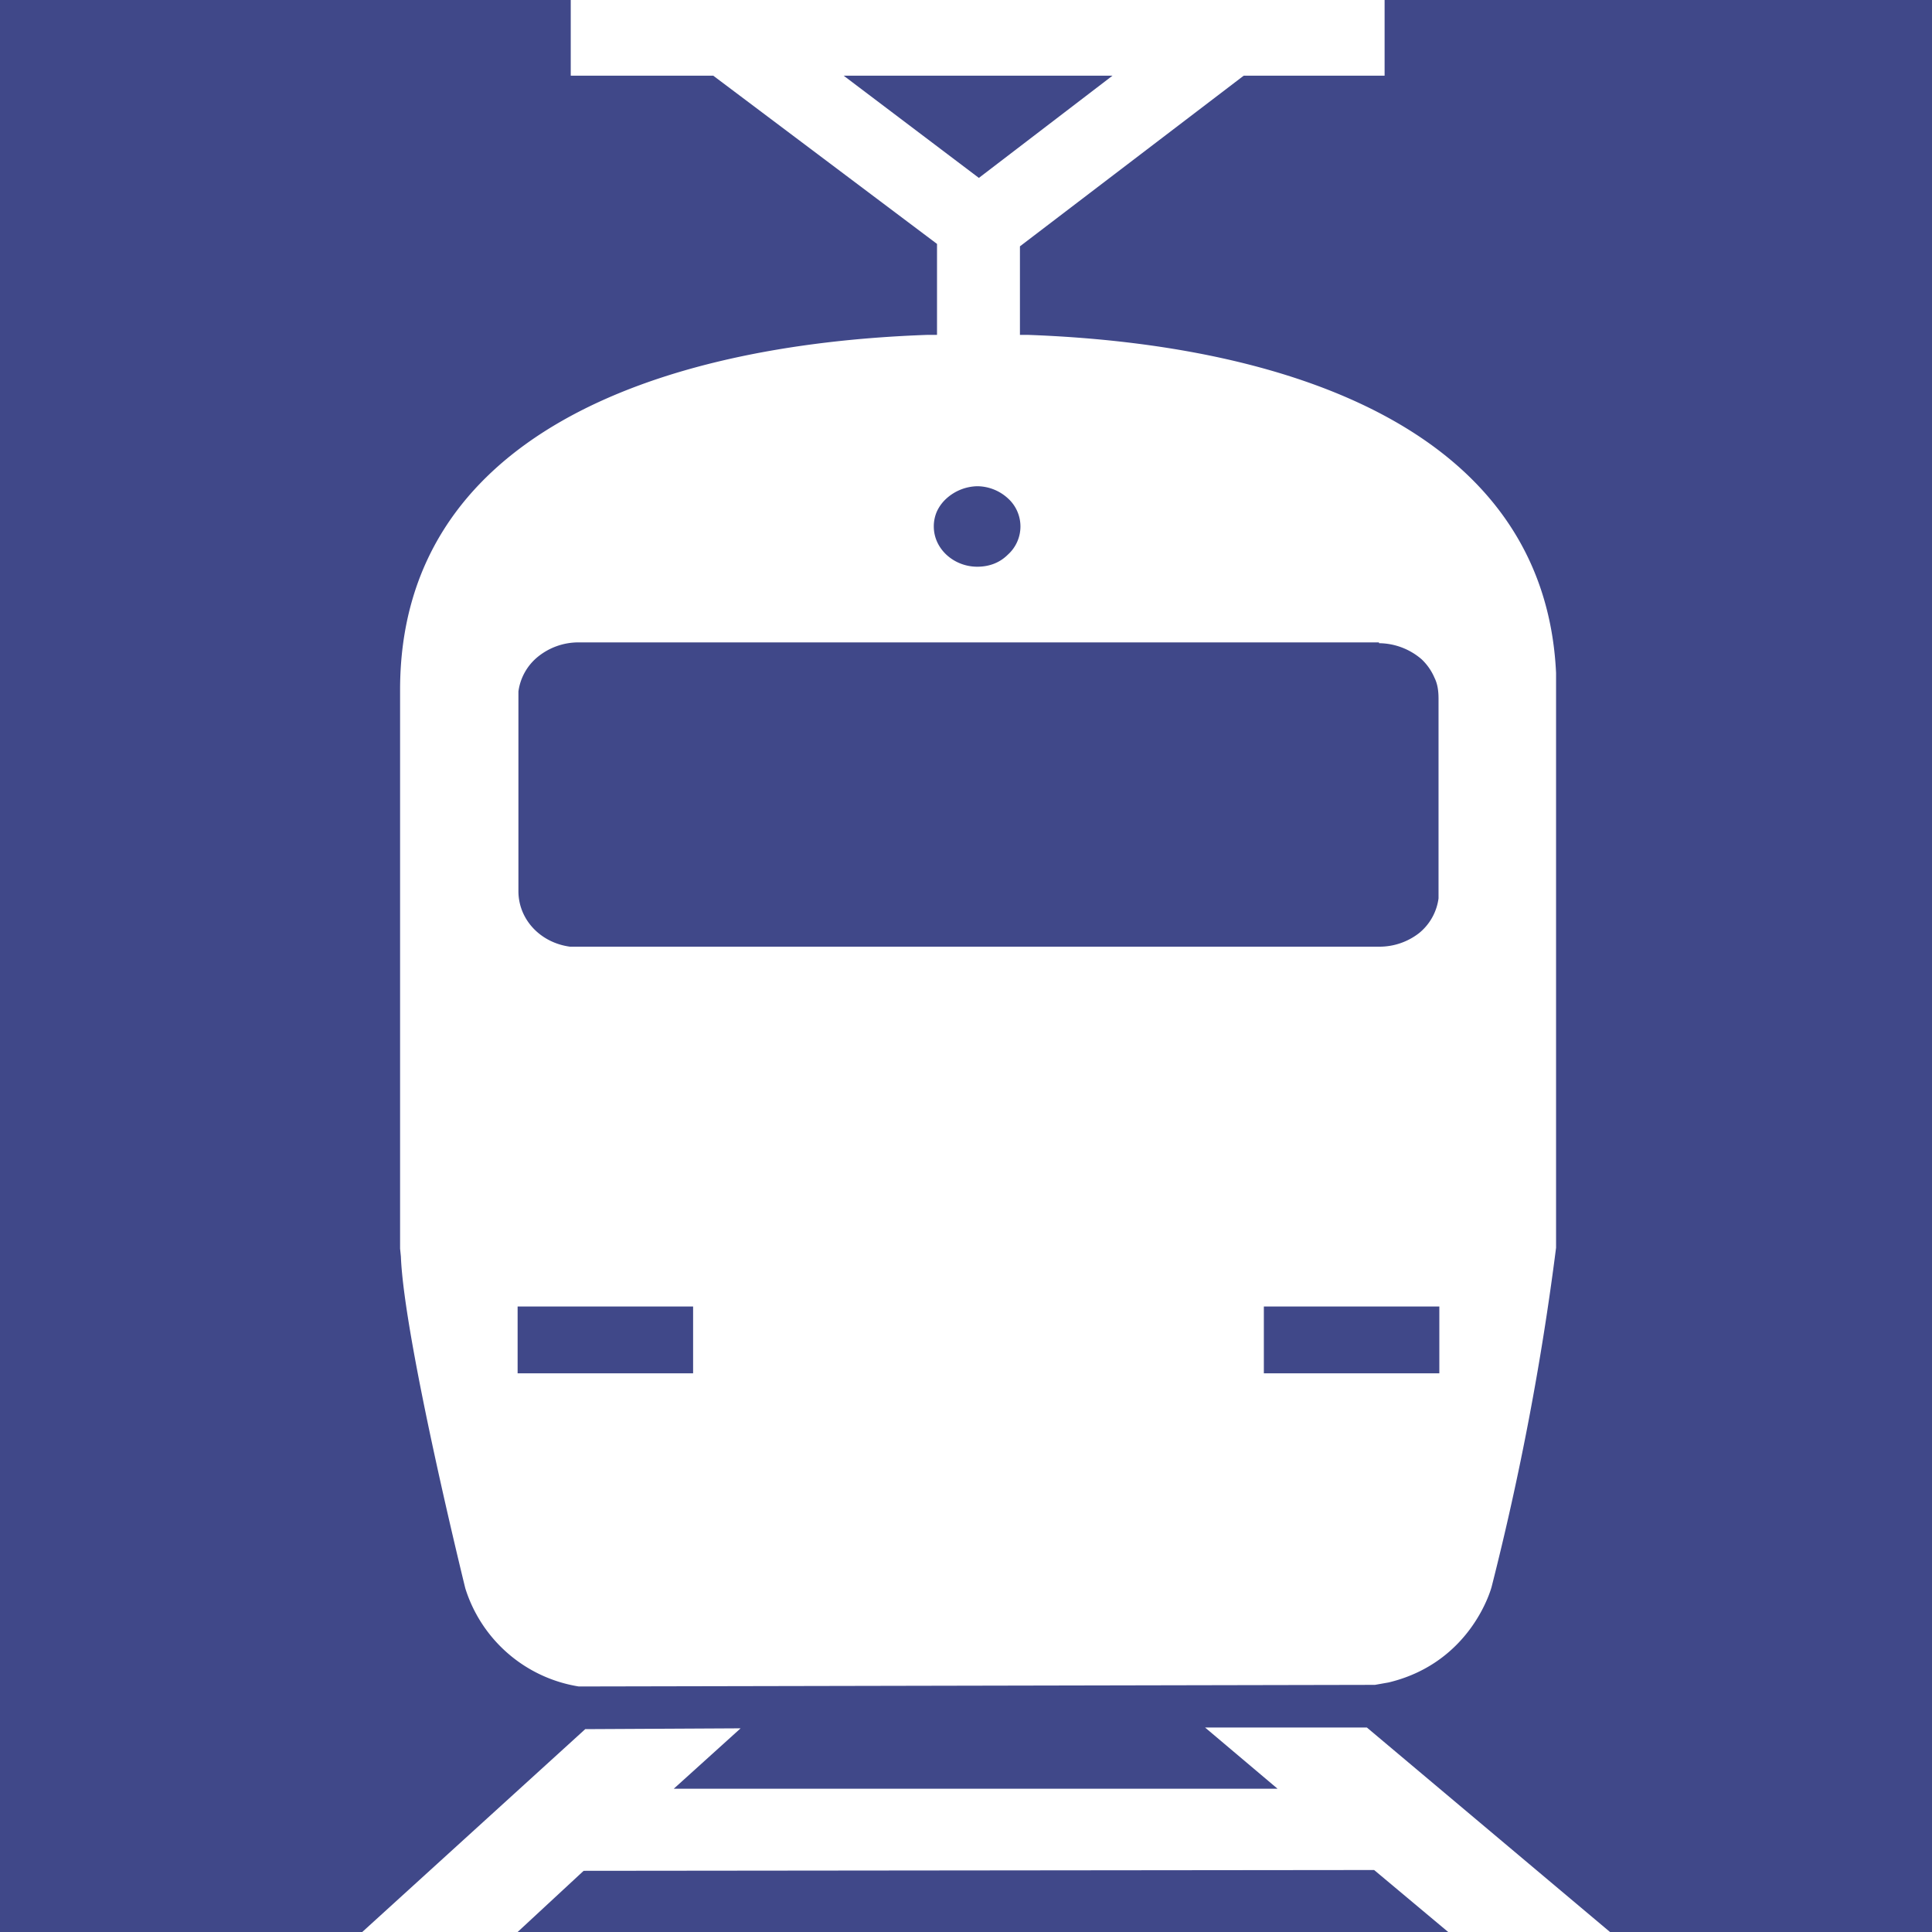 <svg xmlns="http://www.w3.org/2000/svg" fill="none"
    viewBox="0 0 24 24">
    <rect width="100%" height="100%" fill="#404889" />
    <path fill="white" fill-rule="evenodd" d="M14.96 21.46h2.02L20 24h-2.01l-.92-.77-9.82.01-.82.76H4.5l2.77-2.52 1.93-.01-.83.75h7.5l-.9-.76ZM17.2 0v.94h-1.75l-2.78 2.12v1.1h.1c3.3.12 6.42 1.21 6.56 4.2V15.5a35 35 0 0 1-.8 4.21s-.24.94-1.28 1.19l-.17.03-9.89.02a1.77 1.77 0 0 1-1.41-1.22s-.76-3.08-.8-4.12l-.01-.1V8.57c0-3.14 3.16-4.29 6.55-4.41h.12V3.03L8.86.94H7.09V0h10.1ZM8.61 16.23H6.43v.83h2.18v-.83Zm9.27 0H15.7v.83h2.18v-.83Zm-.75-8.25H7.18a.8.8 0 0 0-.5.18.67.67 0 0 0-.24.43v2.48c0 .35.27.64.64.69H17.13a.8.8 0 0 0 .5-.17.67.67 0 0 0 .24-.43V8.68c0-.09-.01-.18-.05-.26a.69.69 0 0 0-.16-.23.82.82 0 0 0-.53-.2Zm-4.99-1.94a.59.59 0 0 0-.38.15.5.5 0 0 0-.12.16.46.46 0 0 0-.04.19c0 .28.25.5.54.5.15 0 .28-.05.38-.15a.47.47 0 0 0 0-.7.57.57 0 0 0-.38-.15Zm1.68-5.1h-3.34l1.68 1.27L13.82.94Z" clip-rule="evenodd"/>
</svg>